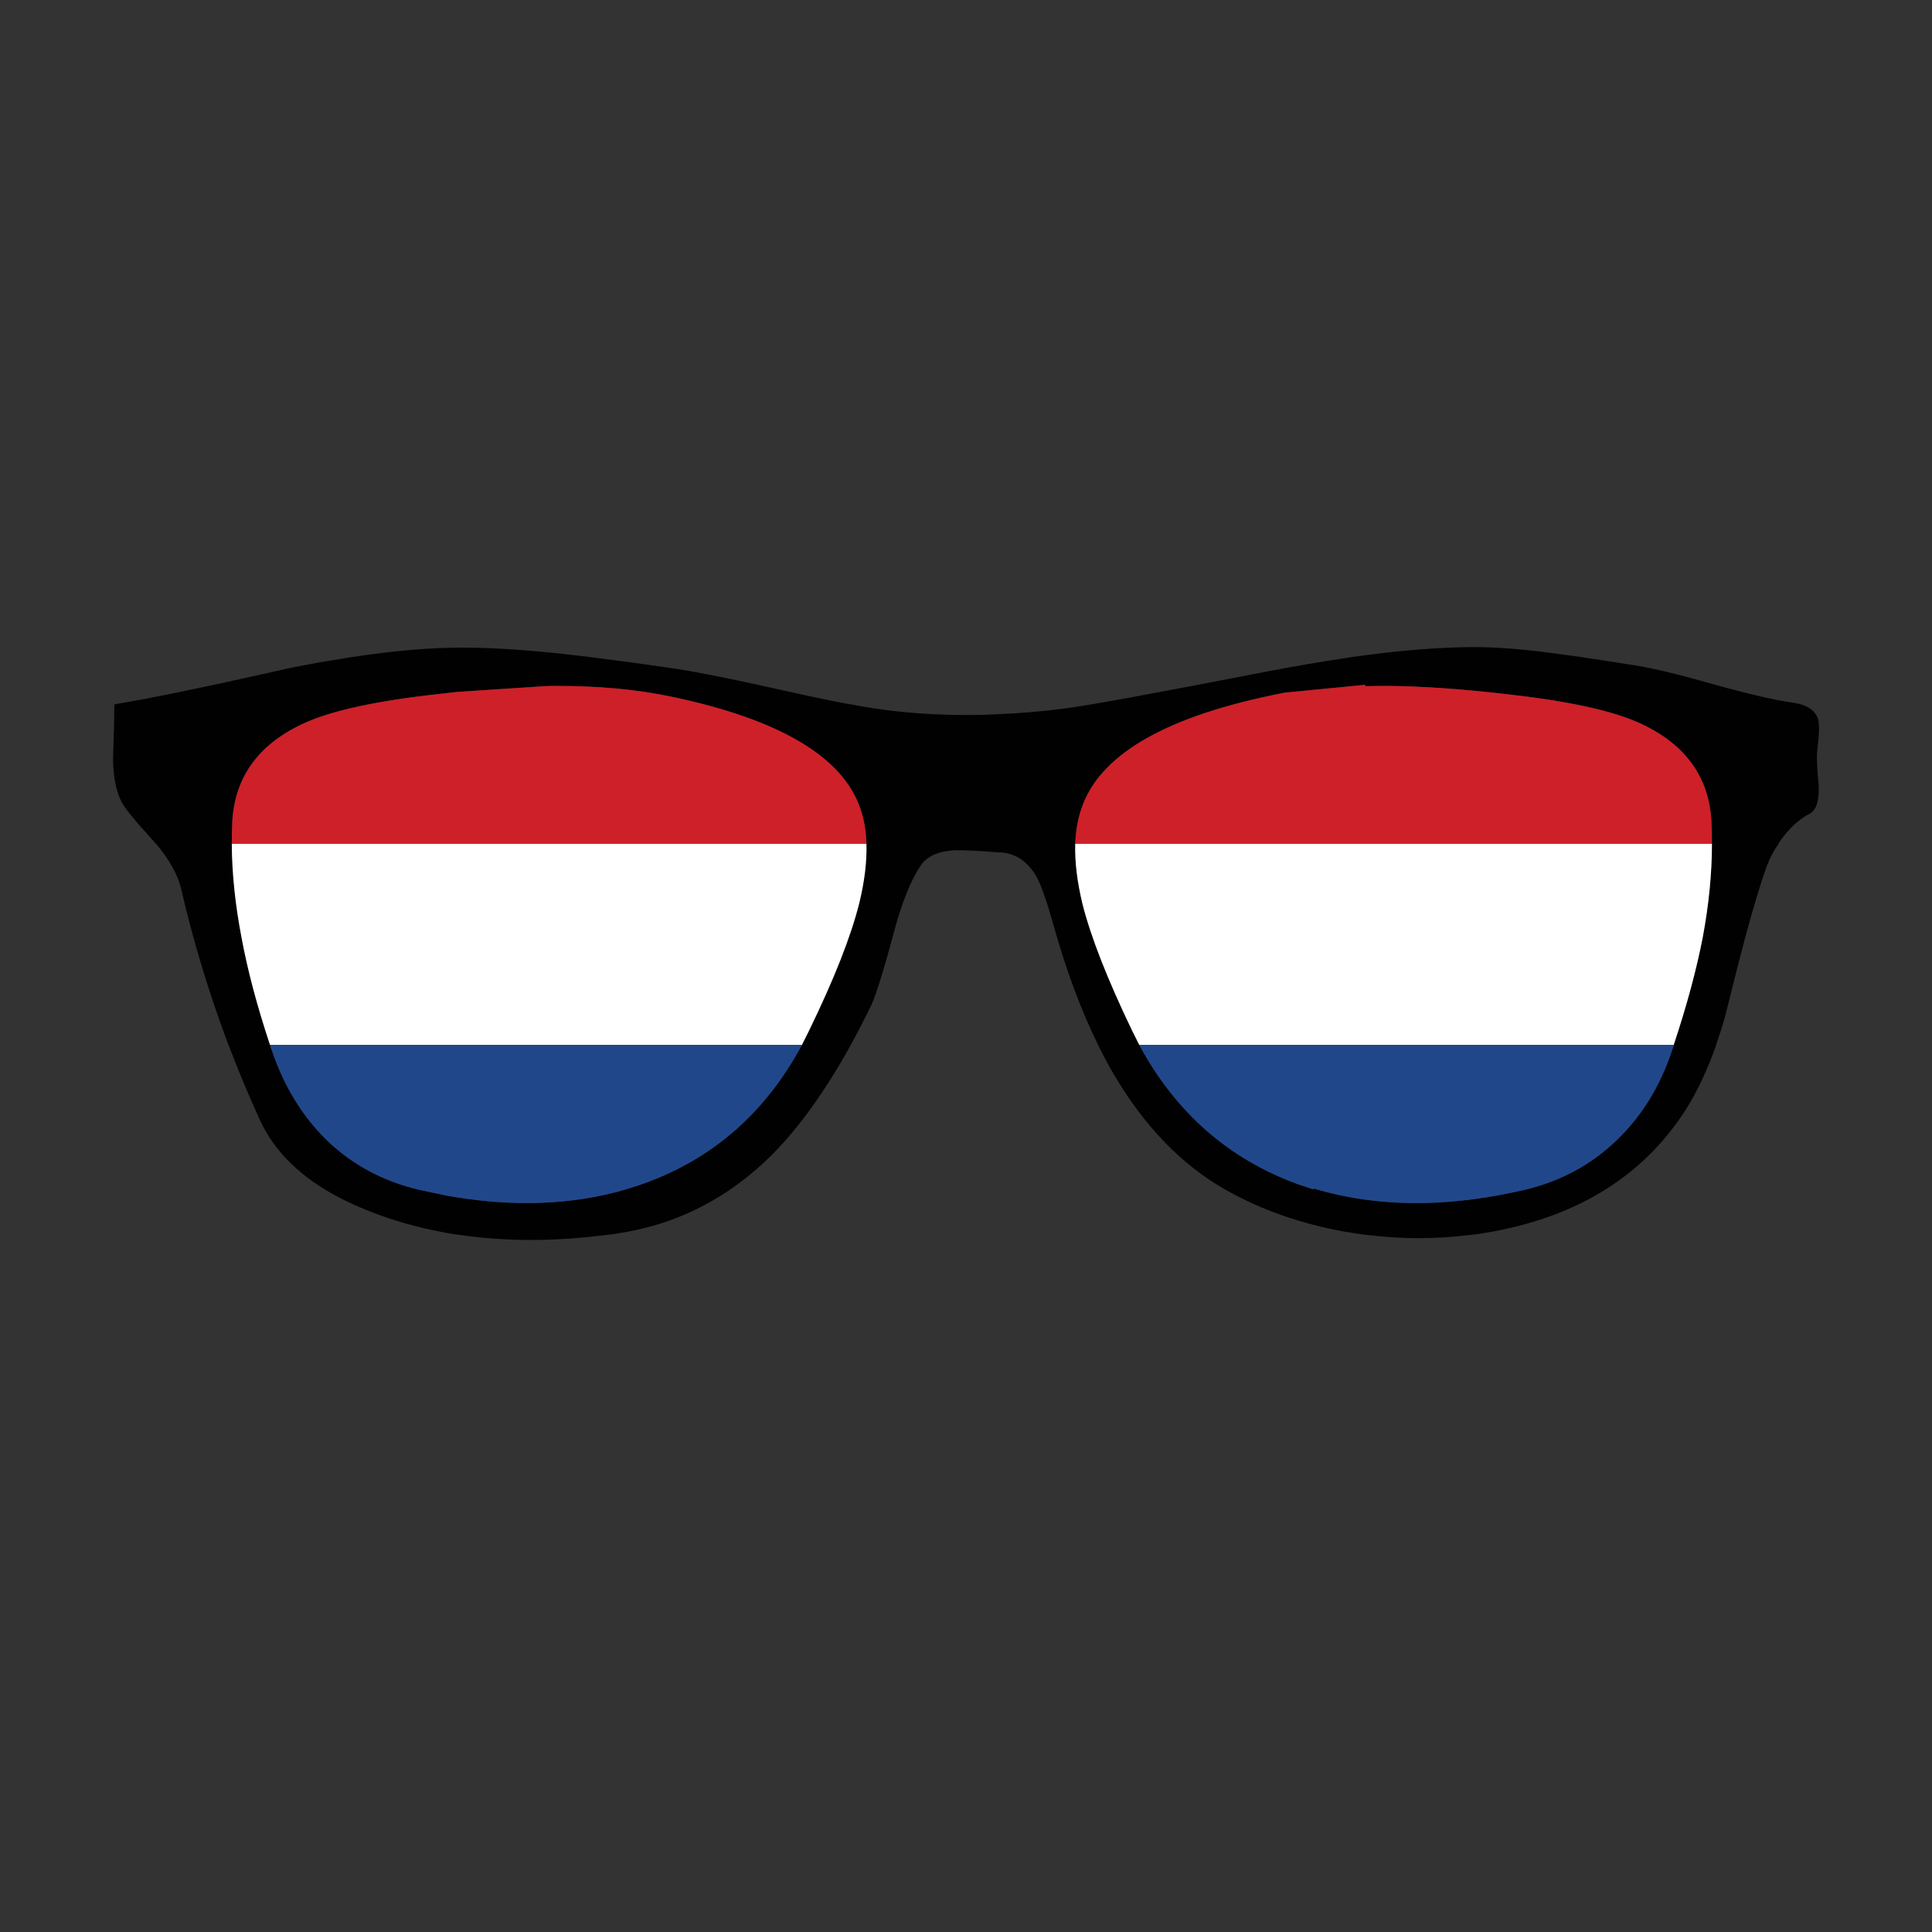 <?xml version="1.0" encoding="utf-8"?>
<!-- Generator: Adobe Illustrator 16.0.0, SVG Export Plug-In . SVG Version: 6.00 Build 0)  -->
<!DOCTYPE svg PUBLIC "-//W3C//DTD SVG 1.1//EN" "http://www.w3.org/Graphics/SVG/1.1/DTD/svg11.dtd">
<svg version="1.1" id="Layer_1" xmlns="http://www.w3.org/2000/svg" xmlns:xlink="http://www.w3.org/1999/xlink" x="0px" y="0px"
	 width="300px" height="300px" viewBox="0 0 300 300" enable-background="new 0 0 300 300" xml:space="preserve">
<rect x="0" y="0" width="300" height="300" fill="#333333" stroke="none"/>
<g>
	<path fill-rule="evenodd" clip-rule="evenodd" fill="#010101" d="M280.045,109.509c0.026,0,0.053,0.014,0.08,0.04
		c1.145,0.427,1.877,1.145,2.195,2.156v0.04c0.213,0.692,0.174,2.236-0.119,4.632c-0.133,1.038-0.066,2.888,0.2,5.55
		c0.105,2.396-0.359,3.874-1.397,4.433c-0.32,0.159-0.6,0.319-0.84,0.479c-0.053,0.026-0.093,0.053-0.119,0.08
		c-1.49,1.011-2.795,2.382-3.913,4.113c-0.026,0.027-0.04,0.066-0.04,0.12c-0.506,0.718-0.958,1.517-1.357,2.396
		c-0.639,1.438-1.638,4.538-2.995,9.303c-0.932,3.328-2.236,8.386-3.913,15.173c-0.426,1.465-0.879,2.875-1.357,4.232
		c0,0.027,0,0.055,0,0.08c-1.411,3.941-2.981,7.268-4.712,9.982c-6.868,10.729-17.676,17.17-32.423,19.326
		c-0.134,0-0.266,0.014-0.399,0.041c-0.347,0.053-0.691,0.092-1.038,0.119c-5.031,0.611-10.103,0.611-15.214,0
		c-0.479-0.053-0.958-0.105-1.438-0.16c-0.825-0.133-1.65-0.266-2.476-0.398c-6.815-1.225-12.977-3.395-18.487-6.51
		c-6.788-3.859-12.551-9.809-17.29-17.848c-0.852-1.438-1.664-2.955-2.436-4.553c-0.027-0.025-0.04-0.053-0.04-0.08
		c-2.661-5.377-4.991-11.645-6.987-18.806c-1.012-3.594-1.863-6.017-2.557-7.268c-1.463-2.555-3.486-3.833-6.068-3.833h-0.04
		c-2.929-0.24-5.138-0.347-6.628-0.32c-0.373,0.026-0.732,0.066-1.078,0.12h-0.04c-1.97,0.266-3.381,1.051-4.232,2.355
		c-1.544,2.37-2.928,5.871-4.153,10.502c-1.491,5.59-2.635,9.276-3.434,11.059c-1.065,2.184-2.13,4.248-3.194,6.189
		c-0.027,0.027-0.041,0.055-0.041,0.08c-3.886,7.027-7.919,12.658-12.099,16.891c-6.895,6.895-15,11.008-24.317,12.338
		c-0.133,0.027-0.266,0.055-0.399,0.08c-0.452,0.055-0.918,0.107-1.397,0.16c-6.948,0.879-13.603,0.971-19.965,0.279
		c-0.719-0.08-1.438-0.172-2.156-0.279c-0.426-0.053-0.839-0.105-1.238-0.16c-6.362-1.037-12.166-2.861-17.41-5.471
		c-6.229-3.168-10.488-7.293-12.777-12.377c-1.73-3.781-3.328-7.6-4.792-11.461c0-0.025-0.014-0.053-0.04-0.08
		c-3.008-7.959-5.471-16.09-7.387-24.397c-0.506-2.049-1.744-4.272-3.714-6.667l-0.04-0.04c-0.053-0.054-0.093-0.093-0.12-0.12
		c-0.826-0.932-1.571-1.77-2.236-2.516c-0.053-0.053-0.106-0.106-0.16-0.159c-1.038-1.198-1.837-2.183-2.396-2.955
		c-1.171-1.597-1.797-4.06-1.877-7.387c0.133-3.887,0.2-6.708,0.2-8.465v-0.159l0.16-0.041c1.198-0.213,2.542-0.452,4.033-0.718
		h0.04c5.75-1.092,13.39-2.716,22.92-4.872c2.848-0.585,5.604-1.078,8.266-1.477c0.373-0.08,0.758-0.146,1.158-0.2
		c6.708-1.038,12.645-1.544,17.809-1.518c4.659,0.027,9.942,0.373,15.852,1.039c1.118,0.132,2.476,0.292,4.073,0.479
		c0.479,0.053,0.972,0.12,1.478,0.2c2.795,0.346,6.216,0.812,10.262,1.397c3.646,0.506,9.45,1.65,17.409,3.434
		c7.48,1.704,13.284,2.795,17.41,3.274c2.768,0.319,5.604,0.519,8.505,0.599c2.529,0.08,5.125,0.053,7.787-0.08
		c3.381-0.133,6.828-0.426,10.342-0.878c3.754-0.479,14.242-2.396,31.465-5.75c4.18-0.799,8.132-1.477,11.859-2.036
		c0.399-0.053,0.812-0.12,1.237-0.2c7.161-1.012,13.403-1.531,18.728-1.558c3.514-0.026,7.64,0.279,12.379,0.919
		c1.25,0.159,2.834,0.372,4.751,0.639c0.373,0.08,0.785,0.146,1.238,0.2c1.81,0.266,3.873,0.585,6.188,0.958
		c2.902,0.399,7.148,1.397,12.738,2.995c5.537,1.543,9.716,2.515,12.537,2.915C278.98,109.19,279.539,109.323,280.045,109.509z
		 M166.963,131.031c-0.08,2.769,0.293,5.87,1.118,9.304c1.304,5.164,3.888,11.752,7.747,19.766c0.371,0.744,0.732,1.463,1.077,2.154
		c5.671,10.516,13.896,17.73,24.678,21.643c0.718,0.24,1.437,0.479,2.156,0.719c0.053,0.027,0.119,0.055,0.199,0.08
		c0-0.025,0-0.053,0-0.08s-0.014-0.053-0.04-0.08l-0.02-0.02c5.068,1.531,10.426,2.295,16.071,2.295
		c4.685,0,9.583-0.531,14.694-1.596c0.719-0.16,1.45-0.32,2.195-0.48c5.537-1.33,10.276-3.898,14.216-7.705
		c3.833-3.674,6.682-8.279,8.545-13.816c0.106-0.318,0.214-0.639,0.319-0.959c0-0.025,0-0.053,0-0.078
		c1.997-6.018,3.488-11.541,4.472-16.572c0.959-5.138,1.438-9.996,1.438-14.575c0-1.198-0.026-2.369-0.08-3.514
		c-0.399-7.054-4.22-12.179-11.46-15.373c-4.313-1.89-11.208-3.354-20.684-4.392c-7.001-0.799-13.084-1.211-18.248-1.238
		c-1.171,0-2.343,0.013-3.515,0.04c0.055,0,0.107-0.027,0.16-0.08c0-0.027,0-0.066,0-0.12c-0.053,0-0.105,0-0.16,0l-12.298,1.198
		c-0.745,0.133-1.478,0.28-2.195,0.44c-16.904,3.566-26.714,9.423-29.429,17.569C167.361,127.211,167.043,129.035,166.963,131.031z
		 M35.993,131.031c0.026,4.579,0.532,9.437,1.517,14.575c0.932,5.031,2.396,10.554,4.393,16.572c0,0.025,0.013,0.053,0.04,0.078
		c0.08,0.32,0.187,0.652,0.32,0.998c1.89,5.512,4.712,10.104,8.465,13.777c3.94,3.807,8.705,6.375,14.295,7.705
		c1.464,0.32,2.915,0.627,4.352,0.92c4.286,0.771,8.438,1.156,12.458,1.156c4.845,0,9.477-0.57,13.896-1.715
		c1.464-0.4,2.915-0.852,4.353-1.359c10.674-3.859,18.82-11.02,24.437-21.482c0.026-0.025,0.04-0.053,0.04-0.078
		c0.373-0.721,0.731-1.438,1.078-2.158c3.886-7.984,6.482-14.574,7.786-19.764c0.825-3.381,1.198-6.456,1.118-9.224
		c-0.053-1.97-0.36-3.767-0.918-5.391c-2.715-8.093-12.485-13.909-29.309-17.449c-5.431-1.145-11.46-1.704-18.088-1.678
		c-0.559,0-1.131,0.013-1.717,0.04l-13.377,0.879h-0.04c-0.932,0.106-1.89,0.213-2.875,0.319c-9.45,1.039-16.332,2.502-20.644,4.392
		c-7.241,3.194-11.074,8.319-11.5,15.373C36.019,128.662,35.993,129.833,35.993,131.031z"/>
	<path fill-rule="evenodd" clip-rule="evenodd" fill="#CE2028" d="M265.83,131.031h-98.867c0.08-1.997,0.398-3.82,0.959-5.47
		c2.715-8.146,12.524-14.003,29.429-17.569c0.718-0.16,1.45-0.307,2.195-0.44l12.298-1.198c0.055,0,0.107,0,0.16,0
		c0,0.054,0,0.093,0,0.12c-0.053,0.053-0.105,0.08-0.16,0.08c1.172-0.027,2.344-0.04,3.515-0.04
		c5.164,0.026,11.247,0.439,18.248,1.238c9.476,1.039,16.371,2.502,20.684,4.392c7.24,3.194,11.061,8.319,11.46,15.373
		C265.804,128.662,265.83,129.833,265.83,131.031z M134.54,131.031H35.993c0-1.198,0.026-2.369,0.08-3.514
		c0.426-7.054,4.259-12.179,11.5-15.373c4.313-1.89,11.194-3.354,20.644-4.392c0.985-0.106,1.943-0.213,2.875-0.319h0.04
		l13.377-0.879c0.585-0.027,1.158-0.04,1.717-0.04c6.628-0.026,12.658,0.533,18.088,1.678c16.824,3.54,26.593,9.356,29.309,17.449
		C134.18,127.265,134.487,129.062,134.54,131.031z"/>
	<path fill-rule="evenodd" clip-rule="evenodd" fill="#FFFFFF" d="M259.92,162.256h-83.015c-0.345-0.691-0.706-1.41-1.077-2.154
		c-3.859-8.014-6.443-14.602-7.747-19.766c-0.825-3.435-1.198-6.536-1.118-9.304h98.867c0,4.579-0.479,9.437-1.438,14.575
		c-0.983,5.031-2.475,10.554-4.472,16.572C259.92,162.203,259.92,162.23,259.92,162.256z M124.518,162.256H41.942
		c-0.026-0.025-0.04-0.053-0.04-0.078c-1.997-6.018-3.461-11.541-4.393-16.572c-0.985-5.138-1.491-9.996-1.517-14.575h98.547
		c0.08,2.769-0.293,5.843-1.118,9.224c-1.304,5.19-3.9,11.78-7.786,19.764c-0.347,0.721-0.706,1.438-1.078,2.158
		C124.558,162.203,124.544,162.23,124.518,162.256z"/>
	<path fill-rule="evenodd" clip-rule="evenodd" fill="#21478B" d="M176.905,162.256h83.015c-0.105,0.32-0.213,0.641-0.319,0.959
		c-1.863,5.537-4.712,10.143-8.545,13.816c-3.939,3.807-8.679,6.375-14.216,7.705c-0.745,0.16-1.477,0.32-2.195,0.48
		c-5.111,1.064-10.01,1.596-14.694,1.596c-5.646,0-11.003-0.764-16.071-2.295l0.02,0.02c0.026,0.027,0.04,0.053,0.04,0.08
		s0,0.055,0,0.08c-0.08-0.025-0.146-0.053-0.199-0.08c-0.72-0.24-1.438-0.479-2.156-0.719
		C190.802,179.986,182.576,172.771,176.905,162.256z M41.942,162.256h82.576c-5.617,10.463-13.763,17.623-24.437,21.482
		c-1.438,0.508-2.889,0.959-4.353,1.359c-4.419,1.145-9.051,1.715-13.896,1.715c-4.02,0-8.172-0.385-12.458-1.156
		c-1.438-0.293-2.888-0.6-4.352-0.92c-5.59-1.33-10.355-3.898-14.295-7.705c-3.753-3.674-6.575-8.266-8.465-13.777
		C42.128,162.908,42.022,162.576,41.942,162.256z"/>
</g>
</svg>
